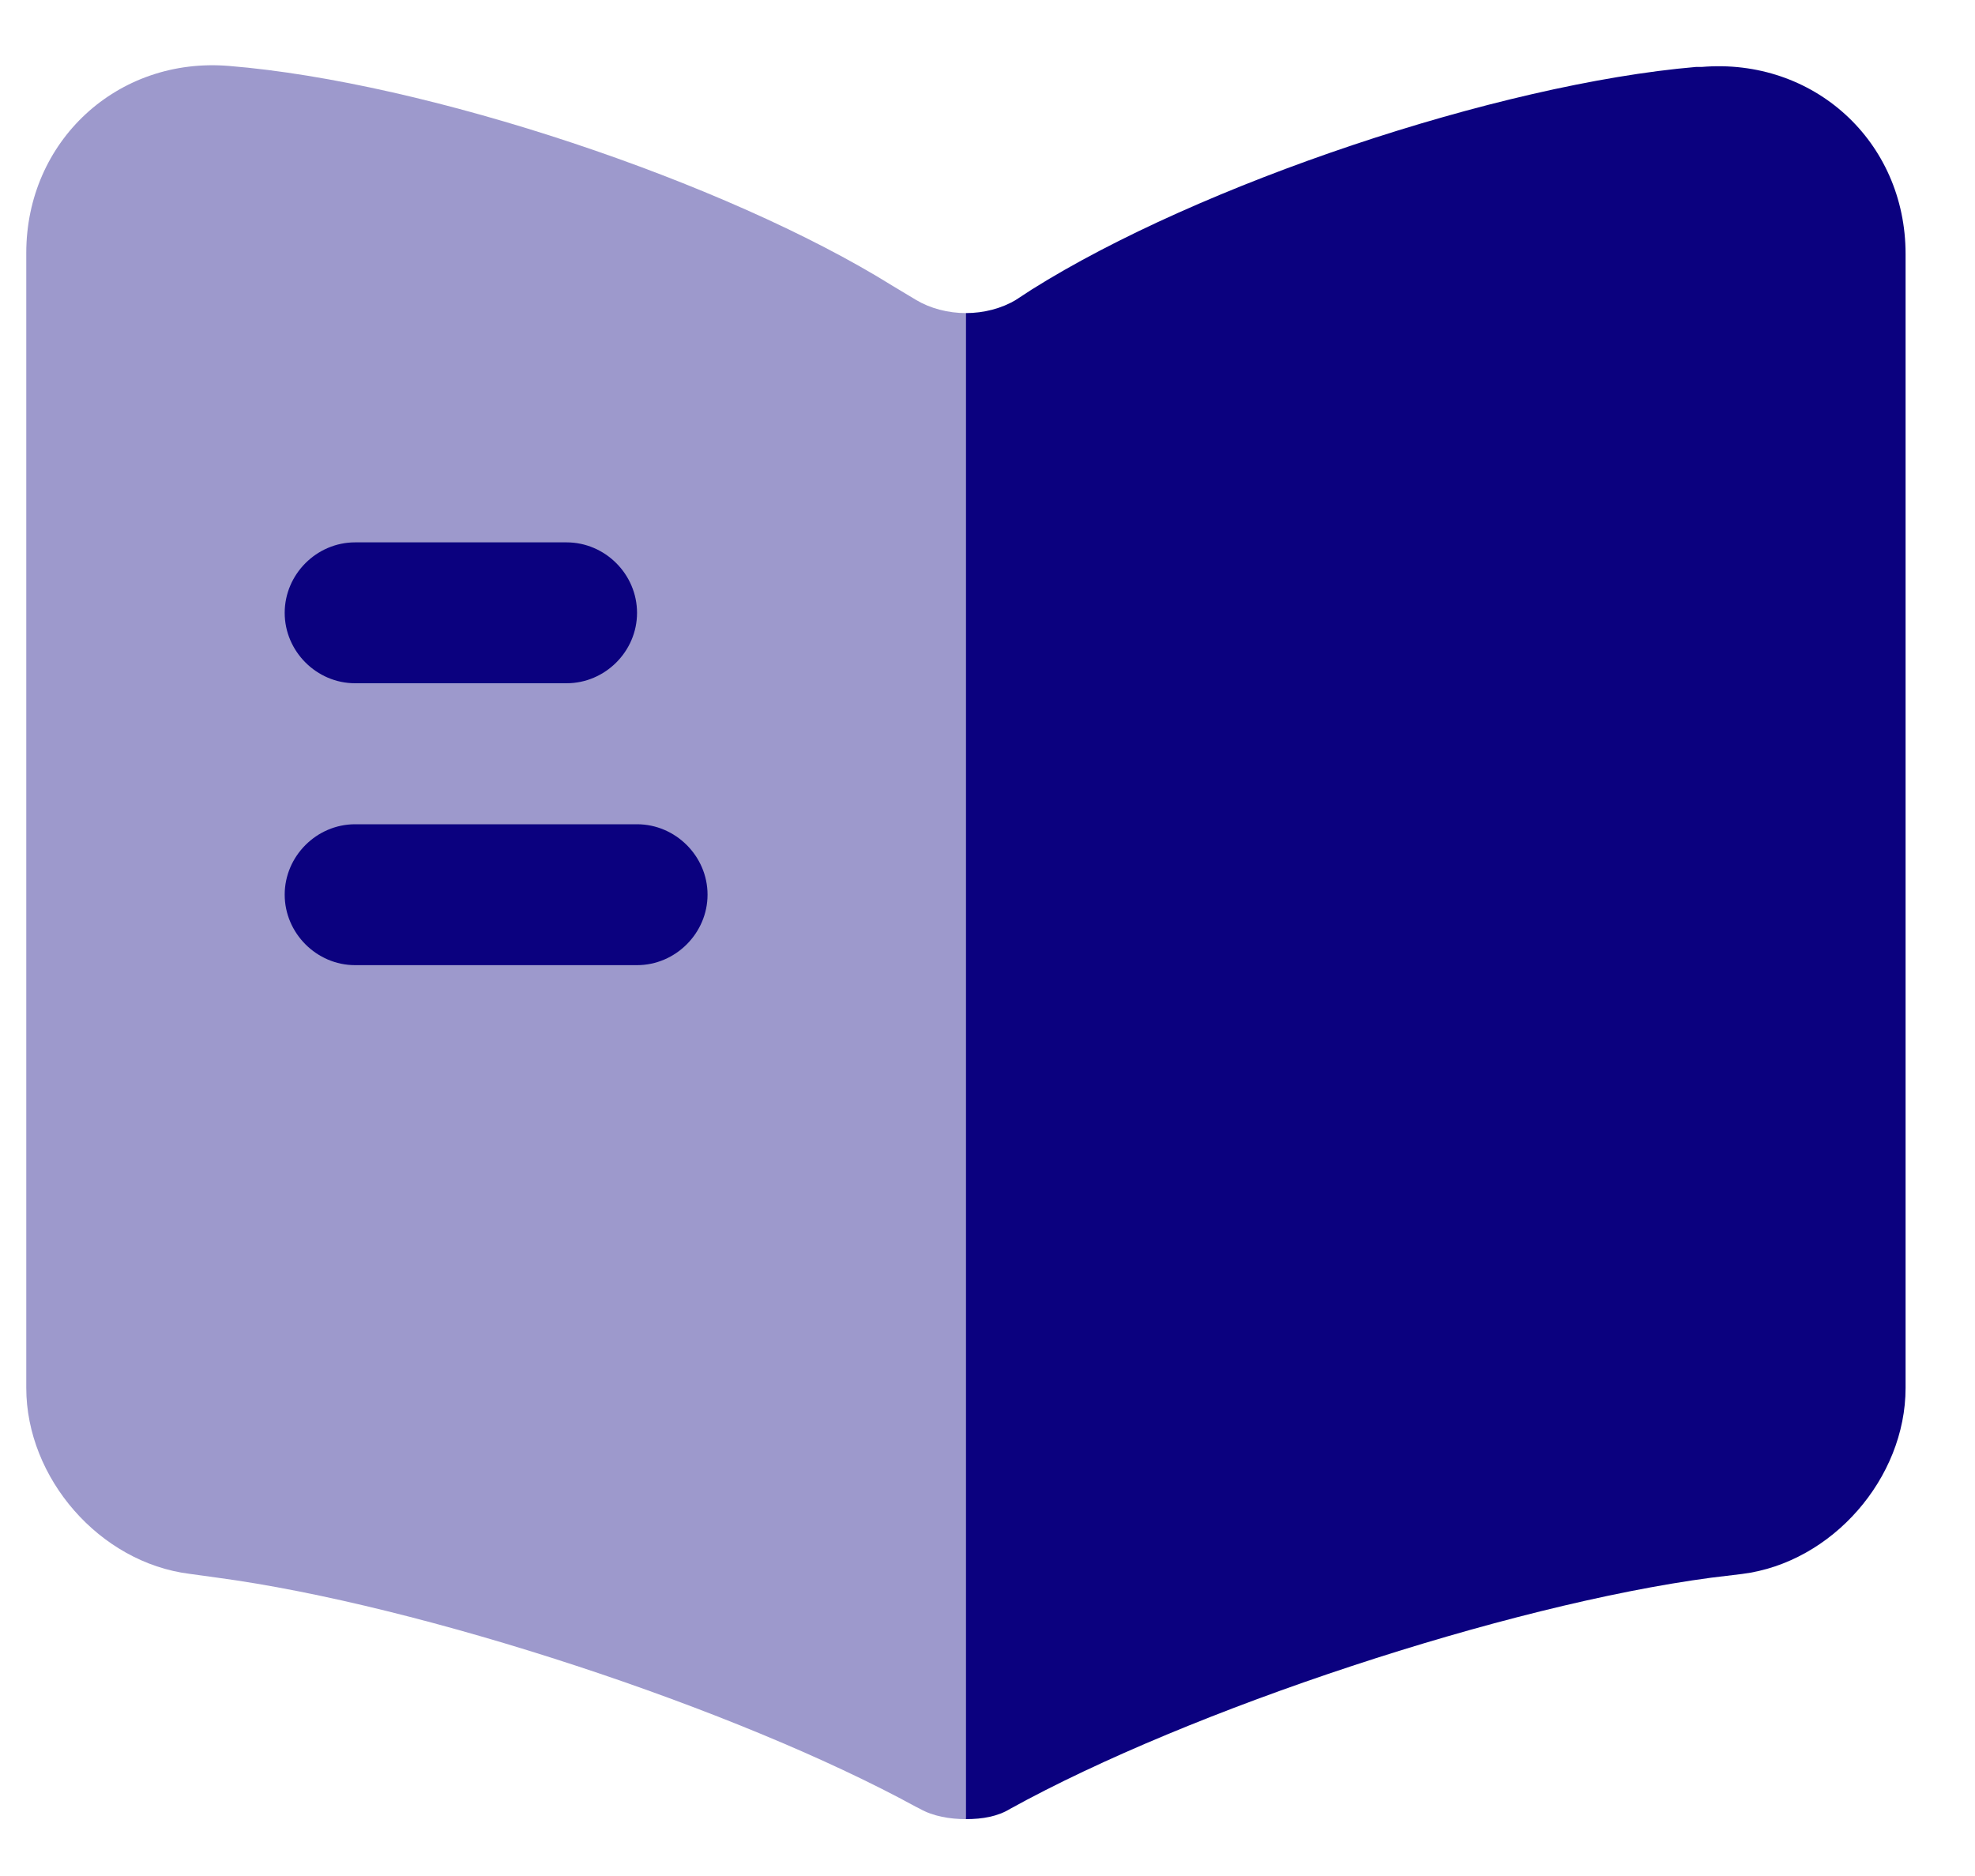<svg width="20" height="19" viewBox="0 0 20 19" fill="none" xmlns="http://www.w3.org/2000/svg">
<path opacity="0.4" d="M9.781 3.171V18.424C9.619 18.424 9.448 18.395 9.315 18.319L9.277 18.3C7.45 17.301 4.262 16.254 2.197 15.978L1.921 15.94C1.008 15.826 0.266 14.97 0.266 14.056V2.562C0.266 1.429 1.189 0.573 2.321 0.668C4.319 0.83 7.345 1.839 9.039 2.895L9.277 3.038C9.419 3.123 9.6 3.171 9.781 3.171Z" fill="#0B017F"/>
<path d="M19.297 2.572V14.057C19.297 14.97 18.554 15.826 17.641 15.941L17.327 15.979C15.253 16.255 12.055 17.311 10.229 18.32C10.105 18.396 9.953 18.424 9.781 18.424V3.171C9.962 3.171 10.143 3.124 10.286 3.038L10.447 2.933C12.141 1.867 15.176 0.849 17.175 0.678H17.232C18.364 0.583 19.297 1.43 19.297 2.572Z" fill="#0B017F"/>
<path d="M5.737 6.92H3.596C3.206 6.92 2.883 6.597 2.883 6.207C2.883 5.816 3.206 5.493 3.596 5.493H5.737C6.128 5.493 6.451 5.816 6.451 6.207C6.451 6.597 6.128 6.92 5.737 6.92Z" fill="#0B017F"/>
<path d="M6.451 9.775H3.596C3.206 9.775 2.883 9.451 2.883 9.061C2.883 8.671 3.206 8.348 3.596 8.348H6.451C6.841 8.348 7.165 8.671 7.165 9.061C7.165 9.451 6.841 9.775 6.451 9.775Z" fill="#0B017F"/>
</svg>

